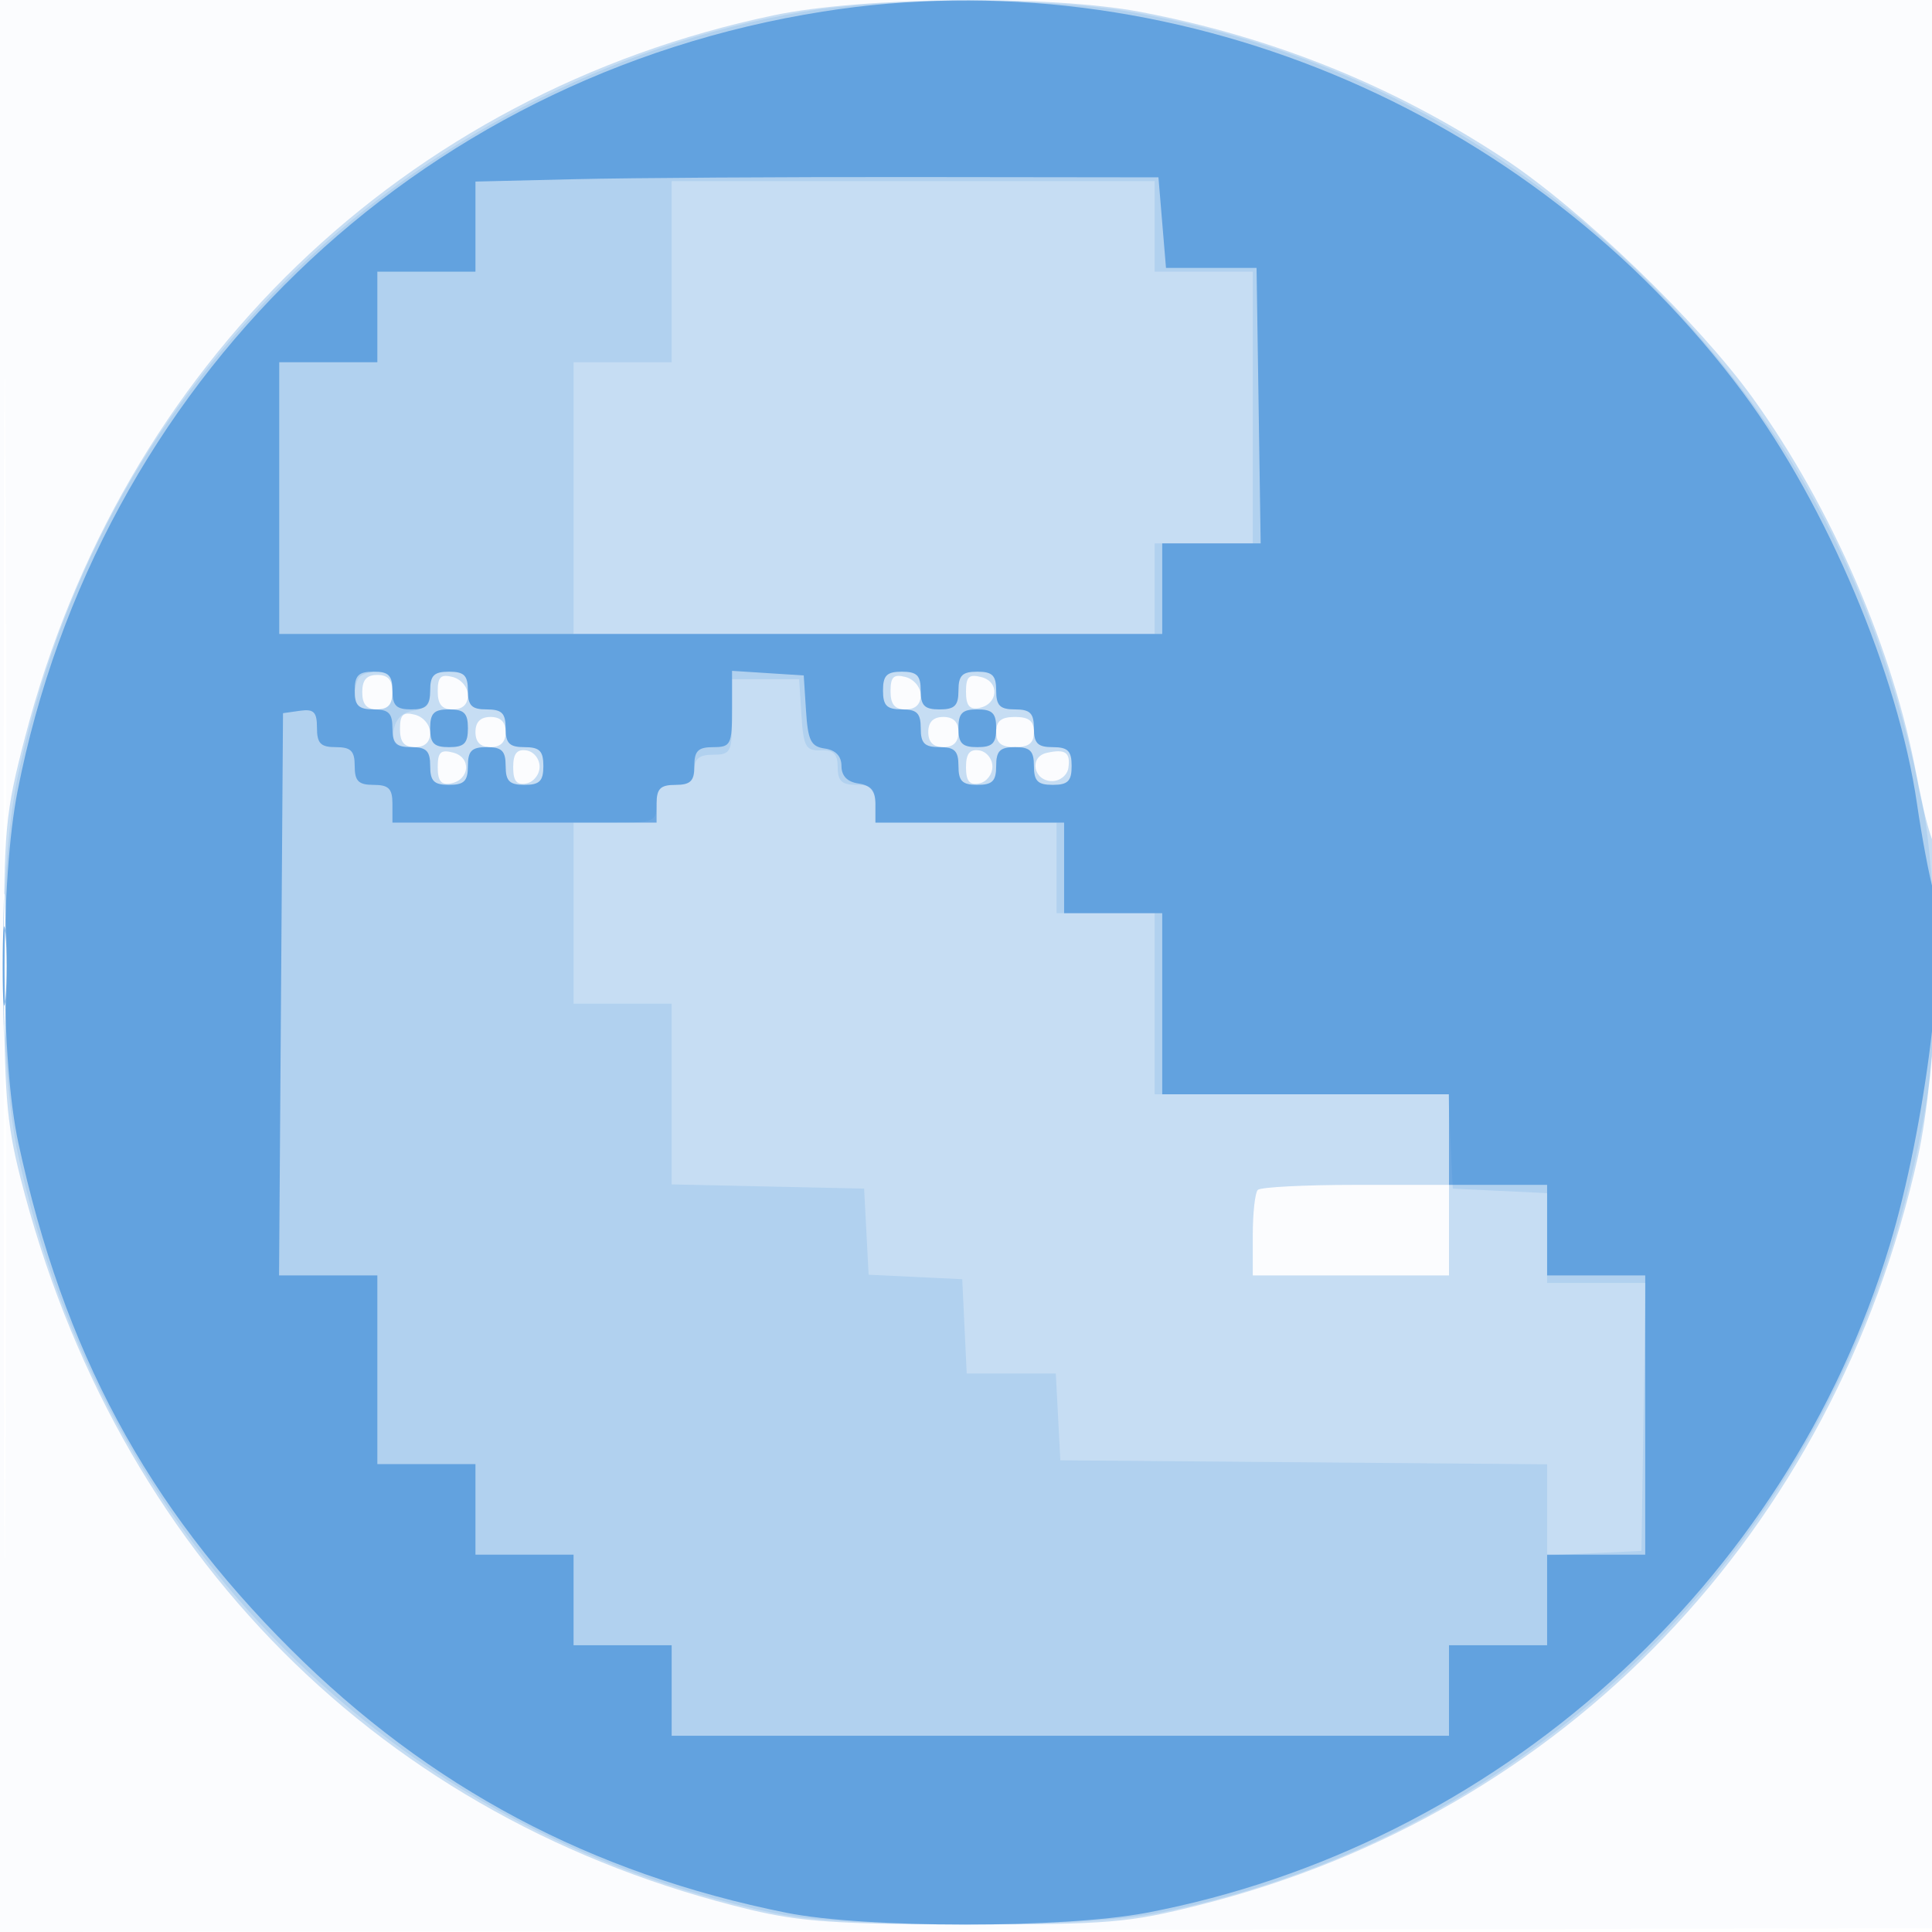 <svg xmlns="http://www.w3.org/2000/svg" width="256" height="256"><path fill="#1976D2" fill-opacity=".016" fill-rule="evenodd" d="M0 128.004v128.004l128.25-.254 128.25-.254.254-127.75L257.008 0H0zm.485.496c0 70.4.119 99.053.265 63.672s.146-92.98 0-128S.485 58.1.485 128.5"/><path fill="#1976D2" fill-opacity=".231" fill-rule="evenodd" d="M102.5 2.033C53.495 12.336 16.19 48.299 3.332 97.636.687 107.784.501 109.784.518 128c.015 16.642.334 20.746 2.175 28 12.692 50.006 47.928 85.337 96.807 97.066 6.544 1.571 11.749 1.921 28.602 1.927 18.884.006 21.461-.21 30.901-2.59 48.362-12.196 83.985-49.324 95.139-99.159 2.444-10.919 3.756-38.031 2.016-41.67-.545-1.141-1.52-4.999-2.166-8.574-3.019-16.692-11.215-35.641-21.737-50.255-7.242-10.058-22.696-24.941-32.896-31.679-14.668-9.69-30.677-16.152-48.293-19.494-11.883-2.254-36.776-2.018-48.566.461M48 91.714c0 1.619.583 2.286 2 2.286s2-.667 2-2.286-.583-2.285-2-2.285-2 .666-2 2.285m10-.12c0 1.739.554 2.406 2 2.406 1.292 0 2-.667 2-1.883 0-1.043-.893-2.117-2-2.407-1.591-.416-2-.03-2 1.884m60 0c0 1.739.554 2.406 2 2.406 1.292 0 2-.667 2-1.883 0-1.043-.893-2.117-2-2.407-1.591-.416-2-.03-2 1.884m10 .073c0 1.817.465 2.39 1.739 2.145 2.528-.487 2.753-3.45.309-4.089-1.657-.434-2.048-.063-2.048 1.944m-75 4.927c0 1.739.554 2.406 2 2.406 1.292 0 2-.667 2-1.883 0-1.043-.893-2.117-2-2.407-1.591-.416-2-.03-2 1.884M63 97q0 2 2 2t2-2-2-2-2 2m60 0q0 2 2 2t2-2-2-2-2 2m9 0c0 1.467.667 2 2.5 2s2.5-.533 2.5-2-.667-2-2.5-2-2.5.533-2.5 2m-74 4.667c0 1.817.465 2.39 1.739 2.145 2.528-.487 2.753-3.45.309-4.089-1.657-.434-2.048-.063-2.048 1.944m10-.005c0 1.828.462 2.396 1.75 2.148.963-.186 1.75-1.188 1.75-2.228s-.787-2.007-1.75-2.148c-1.266-.186-1.75.43-1.75 2.228m60 0c0 1.828.462 2.396 1.75 2.148.963-.186 1.75-1.188 1.75-2.228s-.787-2.007-1.75-2.148c-1.266-.186-1.75.43-1.75 2.228m10.693-1.902c-2.373.537-1.752 3.74.725 3.74 1.04 0 2.007-.786 2.148-1.746.302-2.059-.408-2.551-2.873-1.994M.402 128c0 8.525.154 12.012.341 7.75s.188-11.237 0-15.5c-.187-4.263-.341-.775-.341 7.75m166.265 29.667c-.367.366-.667 3.066-.667 6V169h26v-12h-12.333c-6.784 0-12.634.3-13 .667"/><path fill="#1976D2" fill-opacity=".119" fill-rule="evenodd" d="M106.437 1.559C80.963 5.841 55.965 18.875 37.5 37.504 19.413 55.751 7.786 77.403 2.329 103c-2.543 11.928-2.512 38.166.058 50 11.133 51.257 49.498 89.761 100.122 100.484 9.857 2.088 40.956 2.052 51.283-.06 52.239-10.682 92.089-52.582 101.332-106.544 1.827-10.667 1.59-30.675-.485-40.88-5.604-27.567-17.202-49.587-36.111-68.564-18.972-19.039-42.502-31.294-68.909-35.89-10.807-1.881-31.953-1.875-43.182.013M89 36v12H76v36h77V72h13V36h-13V24H89zM47.667 89.667c-.367.366-.667 1.491-.667 2.5 0 1.289.742 1.833 2.5 1.833 2 0 2.5-.5 2.5-2.5 0-1.758-.544-2.5-1.833-2.5-1.009 0-2.134.3-2.5.667M57 91.43c0 1.76-.621 2.519-2.25 2.75-1.446.206-2.364 1.124-2.57 2.57-.26 1.832.158 2.25 2.25 2.25 2.075 0 2.57.482 2.57 2.5 0 2 .5 2.5 2.5 2.5s2.5-.5 2.5-2.5.5-2.5 2.5-2.5 2.5.5 2.5 2.5.5 2.5 2.5 2.5 2.5-.5 2.5-2.5-.5-2.5-2.5-2.5-2.5-.5-2.5-2.5-.5-2.5-2.5-2.5-2.5-.5-2.5-2.5-.5-2.5-2.5-2.5c-1.981 0-2.5.505-2.5 2.43m60 .07c0 2 .5 2.5 2.5 2.5s2.5.5 2.5 2.5.5 2.5 2.5 2.5 2.5.5 2.5 2.5.5 2.5 2.5 2.5 2.5-.5 2.5-2.5.5-2.5 2.5-2.5 2.5.5 2.5 2.5.5 2.5 2.5 2.5 2.5-.5 2.5-2.5-.5-2.5-2.5-2.5-2.5-.5-2.5-2.5-.5-2.5-2.5-2.5-2.5-.5-2.5-2.5-.5-2.5-2.5-2.5-2.5.5-2.5 2.5-.5 2.5-2.5 2.5-2.5-.5-2.5-2.5-.5-2.5-2.5-2.5-2.5.5-2.5 2.5M97 95c0 4.667-.167 5-2.5 5-1.833 0-2.5.533-2.5 2s-.667 2-2.5 2c-2 0-2.5.5-2.5 2.5 0 2.364-.3 2.5-5.5 2.5H76v24h13v23.94l12.75.28 12.75.28.299 5.704.298 5.703 6.202.297 6.201.296.298 6.25.297 6.25H139.9l.3 5.75.3 5.75 32.25.264 32.25.264v12.067l6.25-.297 6.25-.298.273-17.75.273-17.75H205v-11.905l-6.25-.297-6.25-.298-.298-6.25-.297-6.25H153v-24h-13v-12h-24v-2.5c0-2-.5-2.5-2.5-2.5-1.951 0-2.5-.511-2.5-2.329 0-1.773-.538-2.311-2.25-2.25-1.988.07-2.285-.474-2.555-4.671L105.89 90H97zm-40 1.5c0 2 .5 2.5 2.5 2.5s2.5-.5 2.5-2.5-.5-2.5-2.5-2.5-2.5.5-2.5 2.5m70 0c0 2 .5 2.5 2.5 2.5s2.5-.5 2.5-2.5-.5-2.5-2.5-2.5-2.5.5-2.5 2.5M.385 128c0 6.875.16 9.688.355 6.25.196-3.437.196-9.062 0-12.5-.195-3.437-.355-.625-.355 6.25"/><path fill="#1976D2" fill-opacity=".512" fill-rule="evenodd" d="M109 1.538C54.957 10.083 12.984 50.712 2.334 104.79c-2.329 11.827-2.275 35.728.106 46.681 6.003 27.619 16.97 48.016 36.04 67.029 18.444 18.389 39.8 29.745 65.728 34.952 10.333 2.075 36.752 2.083 47.659.014 46.349-8.792 84.877-43.391 98.533-88.483 4.735-15.637 7.753-40.016 5.802-46.866-.567-1.99-1.553-7.217-2.192-11.617-2.49-17.144-11.943-39.498-23.011-54.415C202.831 14.123 154.929-5.724 109 1.538M76.25 23.741 63 24.058V36H50v12H37v36h117V72h13.045l-.272-18.25-.273-18.25h-12l-.5-6-.5-6-32-.038c-17.6-.022-37.963.104-45.25.279M47 91.5c0 2 .5 2.5 2.5 2.5s2.5.5 2.5 2.5.5 2.5 2.5 2.5 2.5.5 2.5 2.5.5 2.5 2.5 2.5 2.5-.5 2.5-2.5.5-2.5 2.5-2.5 2.5.5 2.5 2.5.5 2.5 2.5 2.5 2.5-.5 2.5-2.5-.5-2.5-2.5-2.5-2.5-.5-2.5-2.5-.5-2.5-2.5-2.5-2.5-.5-2.5-2.5-.5-2.5-2.5-2.5-2.5.5-2.5 2.5-.5 2.5-2.5 2.5-2.5-.5-2.5-2.5-.5-2.5-2.5-2.5-2.5.5-2.5 2.5m50 2.445C97 98.67 96.837 99 94.5 99c-2 0-2.5.5-2.5 2.5s-.5 2.5-2.5 2.5-2.5.5-2.5 2.5v2.5H52v-2.5c0-2-.5-2.5-2.5-2.5s-2.5-.5-2.5-2.5-.5-2.5-2.5-2.5c-2.018 0-2.5-.495-2.5-2.57 0-2.092-.418-2.51-2.25-2.25l-2.25.32-.262 37.25-.262 37.25H50v25h13v12h13v12h13v12h103v-12h13v-12h13v-37h-13v-12h-13v-12h-38v-24h-13v-12h-25v-2.43c0-1.76-.621-2.519-2.25-2.75-1.477-.21-2.25-1.007-2.25-2.32 0-1.298-.771-2.11-2.198-2.313-1.854-.263-2.245-1.046-2.5-5L106.5 89.5l-4.75-.305L97 88.89zm20-2.445c0 2 .5 2.5 2.5 2.5s2.5.5 2.5 2.5.5 2.5 2.5 2.5 2.5.5 2.5 2.5.5 2.5 2.5 2.5 2.5-.5 2.5-2.5.5-2.5 2.5-2.5 2.5.5 2.5 2.5.5 2.5 2.5 2.5 2.5-.5 2.5-2.5-.5-2.5-2.5-2.5-2.5-.5-2.5-2.5-.5-2.5-2.5-2.5-2.5-.5-2.5-2.5-.5-2.5-2.5-2.5-2.5.5-2.5 2.5-.5 2.5-2.5 2.5-2.5-.5-2.5-2.5-.5-2.5-2.5-2.5-2.5.5-2.5 2.5m-60 5c0 2 .5 2.5 2.5 2.5s2.5-.5 2.5-2.5-.5-2.5-2.5-2.5-2.5.5-2.5 2.5m70 0c0 2 .5 2.5 2.5 2.5s2.5-.5 2.5-2.5-.5-2.5-2.5-2.5-2.5.5-2.5 2.5M.349 128c0 4.675.173 6.588.383 4.25s.211-6.163 0-8.5c-.21-2.338-.383-.425-.383 4.25"/></svg>